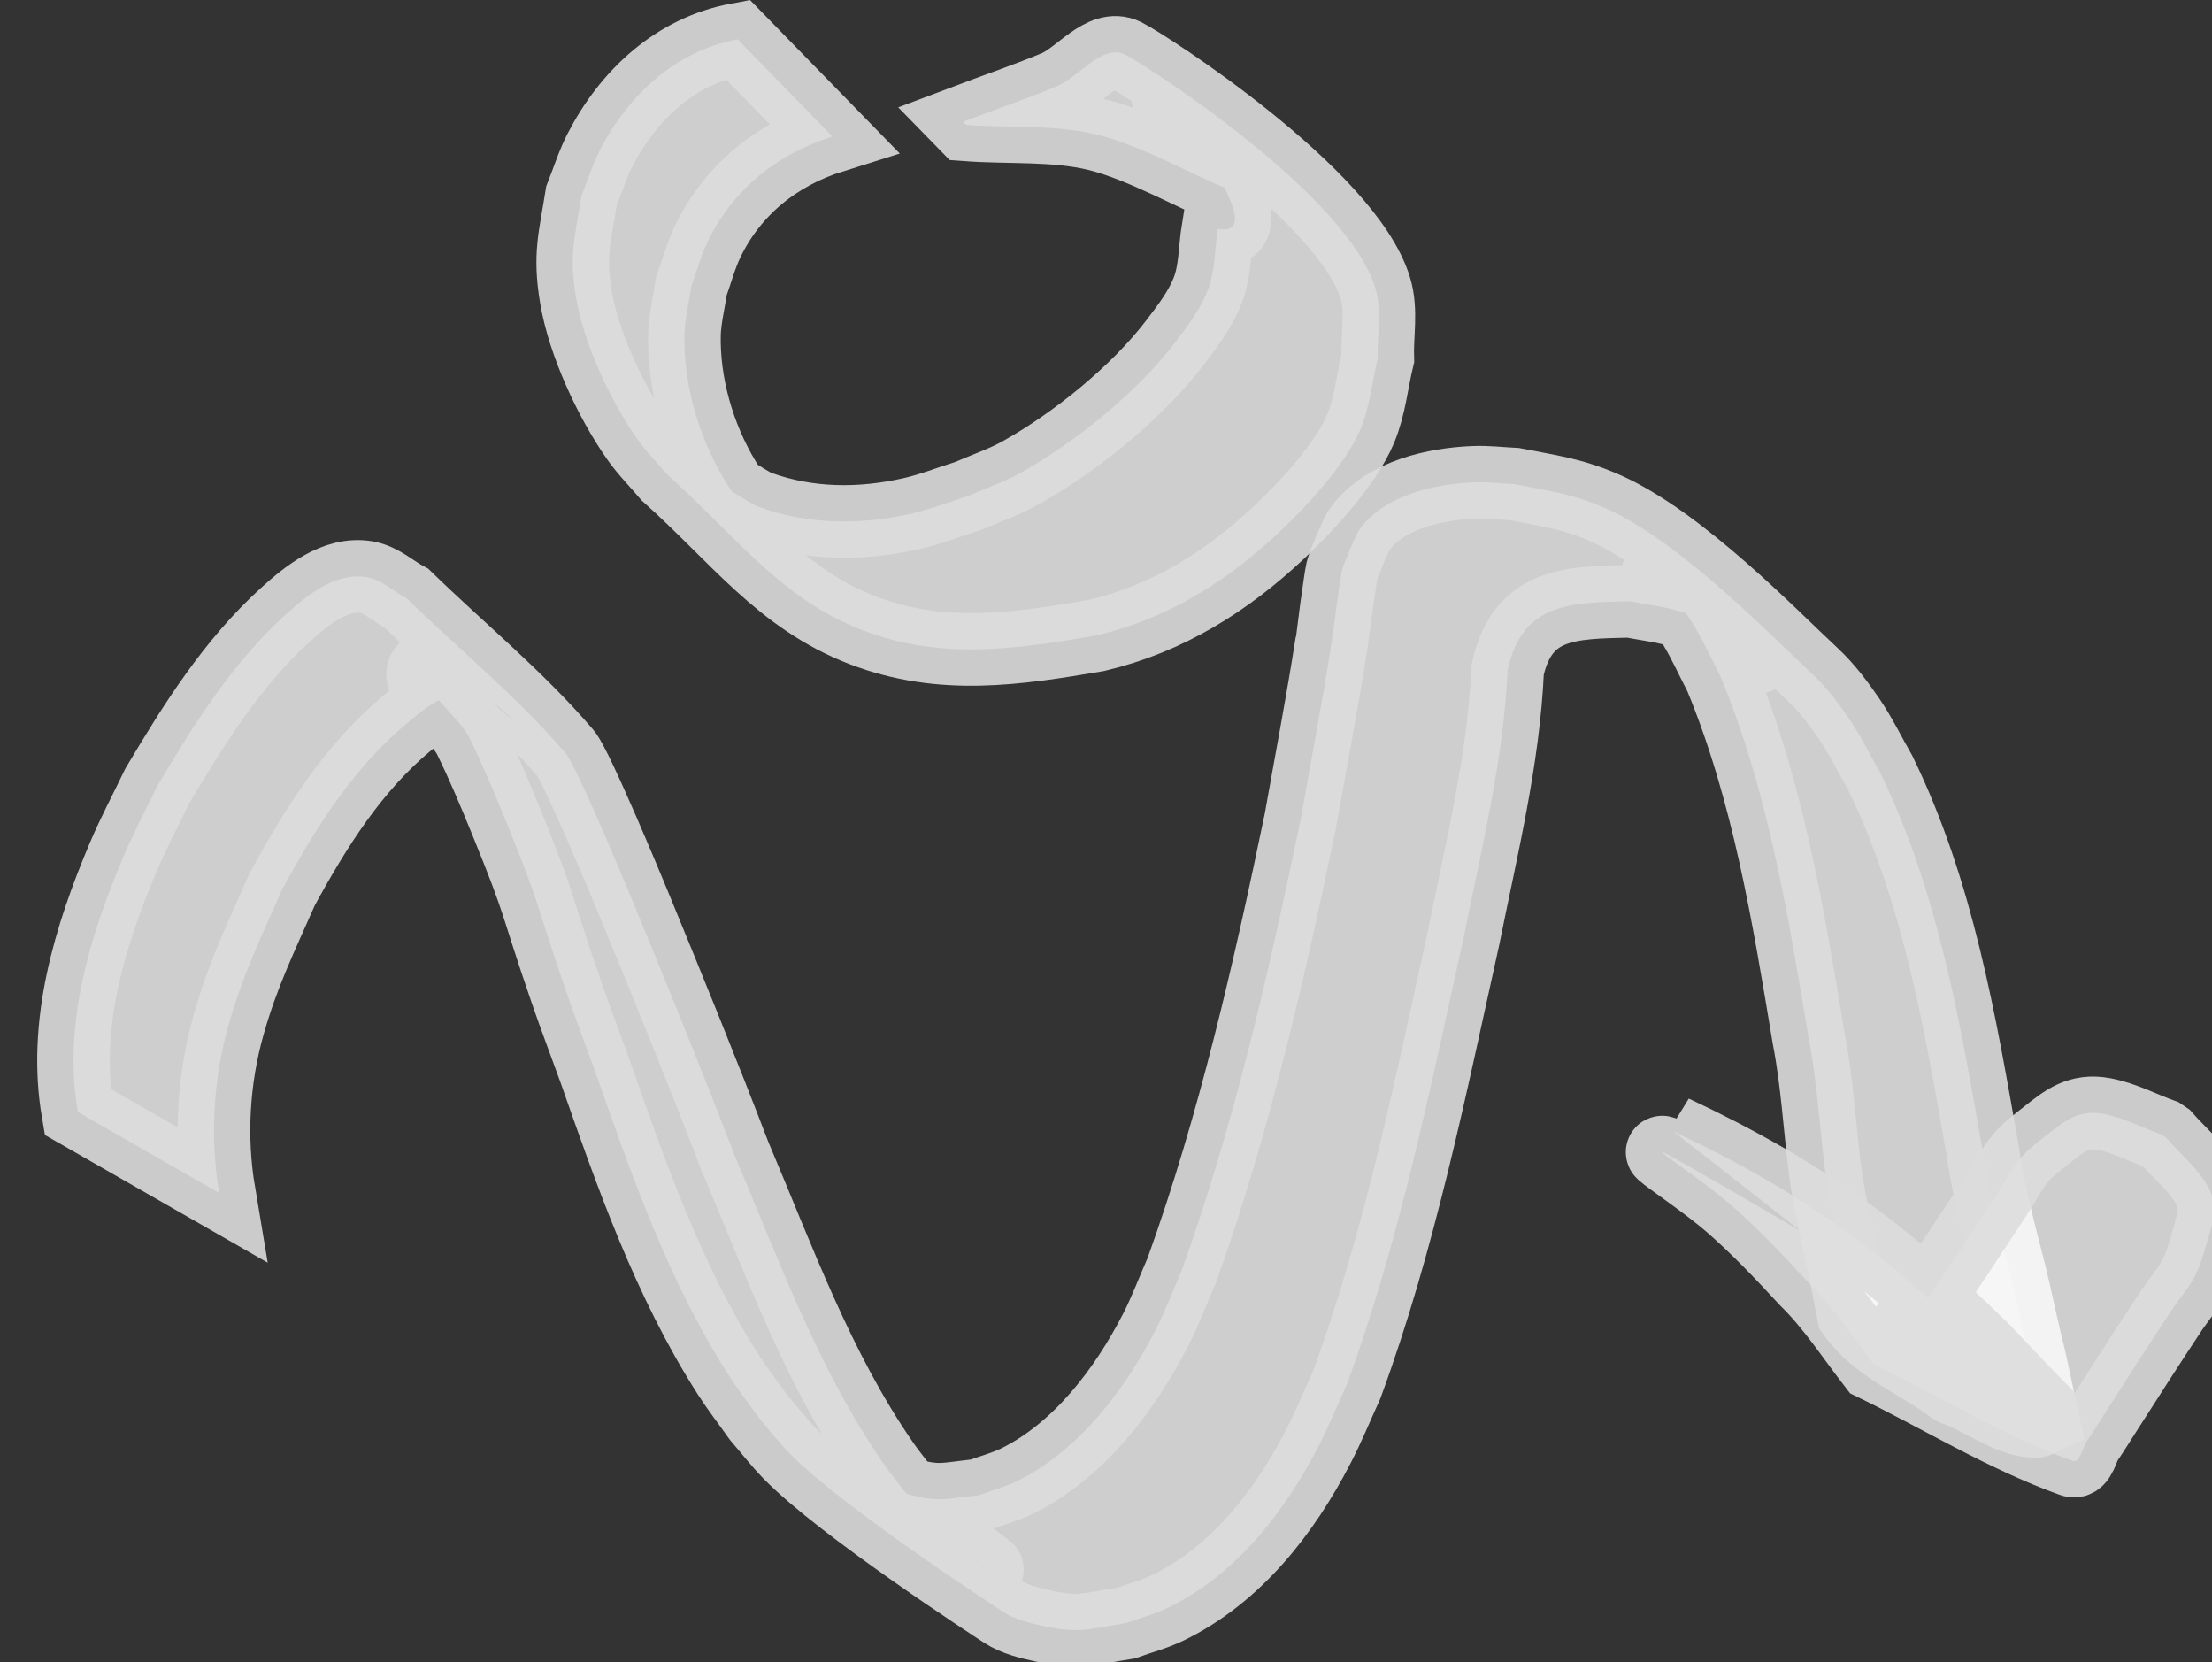 <?xml version="1.0" encoding="UTF-8" standalone="no"?>
<!-- Created with Inkscape (http://www.inkscape.org/) -->

<svg
   width="19.643mm"
   height="14.757mm"
   viewBox="0 0 19.643 14.757"
   version="1.1"
   id="svg1"
   xmlns="http://www.w3.org/2000/svg"
   xmlns:svg="http://www.w3.org/2000/svg">
  <rect x="0" y="0" width="19.643" height="14.757" fill="#333333" stroke="none"/>
  <defs
     id="defs1" />
  <g
     id="layer1"
     transform="translate(-64.253,-51.083)">
    <g
       id="g551"
       transform="matrix(0.645,0,0,0.645,-574.961,-0.607)"
       style="fill:#ffffff;fill-opacity:0.76;stroke:#dddddd;stroke-opacity:0.895">
      <path

         id="path535"
         d="m 994.047,96.561 c -0.129,-0.768 -0.082,-1.569 0.131,-2.32 0.2,-0.703 0.443,-1.193 0.737,-1.861 0.459,-0.842 0.976,-1.669 1.722,-2.289 0.288,-0.24 0.615,-0.517 1.029,-0.369 0.178,0.064 0.302,0.23 0.452,0.344 -0.392,-0.253 -0.738,-0.918 -1.175,-0.758 -0.354,0.129 0.382,0.65 0.549,0.987 0.181,0.367 0.339,0.746 0.494,1.125 0.511,1.25 0.395,1.08 0.834,2.354 0.125,0.364 0.262,0.723 0.393,1.085 0.506,1.442 1.017,2.913 1.847,4.208 0.129,0.201 0.277,0.391 0.415,0.586 0.141,0.163 0.272,0.334 0.422,0.488 0.716,0.737 2.832,2.112 2.951,2.19 0.159,0.103 0.351,0.147 0.535,0.188 0.507,0.112 0.639,0.042 1.148,-0.038 0.193,-0.07 0.394,-0.121 0.579,-0.211 0.937,-0.456 1.599,-1.31 2.068,-2.215 0.144,-0.277 0.261,-0.567 0.391,-0.85 0.736,-2 1.154,-4.099 1.615,-6.175 0.243,-1.214 0.547,-2.433 0.603,-3.675 0.206,-0.926 0.868,-0.92 1.684,-0.939 0.496,0.092 0.683,0.089 1.147,0.34 0.207,0.112 0.759,0.553 0.582,0.397 -2.025,-1.78 -1.28,-1.124 -0.838,-0.386 0.132,0.22 0.237,0.455 0.355,0.682 0.656,1.585 0.933,3.294 1.213,4.977 0.118,0.605 0.15,1.221 0.228,1.831 0.041,0.327 0.118,0.653 0.185,0.975 0.074,0.33 0.138,0.661 0.202,0.993 0.339,0.468 0.901,0.672 1.352,1.012 0,0 0.052,0.029 0.052,0.029 v 0 c 0.37,0.13 0.764,0.451 1.115,0.438 0.032,-0.001 0.059,-0.027 0.088,-0.04 -0.077,-0.336 -0.139,-0.676 -0.224,-1.01 -0.08,-0.326 -0.145,-0.657 -0.226,-0.982 -0.141,-0.56 -0.296,-1.117 -0.375,-1.691 -0.312,-1.775 -0.615,-3.574 -1.414,-5.21 -0.142,-0.246 -0.265,-0.504 -0.426,-0.739 -0.149,-0.217 -0.309,-0.431 -0.502,-0.61 -0.551,-0.51 -1.821,-1.836 -2.866,-2.293 -0.449,-0.196 -0.761,-0.231 -1.237,-0.325 -0.187,-0.009 -0.374,-0.033 -0.561,-0.025 -0.536,0.022 -1.204,0.169 -1.554,0.621 -0.066,0.085 -0.098,0.191 -0.146,0.287 -0.039,0.106 -0.091,0.209 -0.118,0.319 -0.019,0.075 -0.14,0.975 -0.14,0.976 -0.127,0.818 -0.284,1.631 -0.428,2.445 -0.435,2.094 -0.913,4.191 -1.638,6.206 -0.12,0.273 -0.224,0.553 -0.36,0.818 -0.423,0.821 -1.049,1.65 -1.895,2.071 -0.171,0.085 -0.357,0.133 -0.535,0.199 -0.484,0.051 -0.553,0.106 -1.026,-0.028 -0.16,-0.045 -0.586,-0.302 -0.463,-0.189 0.486,0.449 1.047,0.809 1.572,1.212 0.167,0.128 -0.342,-0.247 -0.498,-0.388 -0.167,-0.151 -0.314,-0.323 -0.47,-0.484 -0.146,-0.191 -0.302,-0.376 -0.439,-0.574 -0.893,-1.293 -1.43,-2.789 -2.039,-4.225 -0.44,-1.149 -0.905,-2.288 -1.373,-3.425 -0.065,-0.158 -0.795,-1.925 -0.958,-2.116 -0.662,-0.773 -1.457,-1.42 -2.186,-2.129 -0.184,-0.097 -0.346,-0.256 -0.551,-0.291 -0.429,-0.073 -0.829,0.259 -1.108,0.51 -0.736,0.664 -1.271,1.519 -1.772,2.362 -0.156,0.326 -0.327,0.645 -0.468,0.978 -0.467,1.102 -0.834,2.309 -0.627,3.512 z" />
      <path

         id="path536"
         d="m 1015.827,97.089 c -3.164,-1.844 -1.594,-0.911 -0.97,-0.367 0.371,0.324 0.708,0.679 1.041,1.04 0.356,0.349 0.624,0.767 0.927,1.158 0.912,0.442 1.782,0.984 2.736,1.327 0.106,0.038 0.137,-0.179 0.201,-0.272 0.081,-0.118 0.156,-0.24 0.233,-0.36 0.311,-0.486 0.621,-0.971 0.94,-1.452 0.105,-0.154 0.23,-0.297 0.316,-0.463 0.075,-0.145 0.117,-0.305 0.164,-0.462 0.087,-0.292 0.168,-0.525 -0.016,-0.815 -0.149,-0.236 -0.369,-0.419 -0.554,-0.629 0,0 -0.05,-0.034 -0.05,-0.034 v 0 c -0.267,-0.096 -0.522,-0.234 -0.801,-0.287 -0.342,-0.064 -0.535,0.092 -0.778,0.284 -0.129,0.102 -0.263,0.2 -0.369,0.326 -0.121,0.143 -0.205,0.313 -0.307,0.47 -0.348,0.525 -0.688,1.057 -1.053,1.569 -0.088,0.124 -0.176,0.249 -0.275,0.364 -0.039,0.046 -0.189,0.085 -0.138,0.117 0.814,0.513 1.687,0.927 2.53,1.391 -0.162,-0.084 -0.271,-0.241 -0.399,-0.37 -0.288,-0.29 -0.569,-0.587 -0.849,-0.885 -1.357,-1.334 -2.477,-2.175 -4.288,-3.025 z" />
      <path

         id="path537"
         d="m 1001.185,80.681 c -0.857,0.16 -1.504,0.764 -1.897,1.527 -0.103,0.201 -0.169,0.419 -0.253,0.628 -0.091,0.577 -0.175,0.81 -0.075,1.399 0.107,0.633 0.47,1.416 0.837,1.939 0.126,0.18 0.284,0.337 0.426,0.505 0.953,0.851 1.556,1.703 2.684,2.136 1.087,0.417 2.114,0.259 3.221,0.071 0.98,-0.232 1.79,-0.741 2.518,-1.425 0.368,-0.346 0.914,-0.933 1.116,-1.419 0.128,-0.307 0.158,-0.646 0.236,-0.969 -0.011,-0.323 0.06,-0.66 -0.034,-0.969 -0.388,-1.285 -3.155,-3.07 -3.445,-3.212 -0.314,-0.155 -0.629,0.307 -0.953,0.441 -0.421,0.174 -0.852,0.321 -1.278,0.482 0,0 0.042,0.043 0.042,0.043 v 0 c 0.602,0.045 1.22,-0.007 1.807,0.136 1.228,0.299 3.138,1.794 1.036,-0.422 -0.419,-0.442 1.507,1.886 0.624,1.717 -0.045,0.279 -0.036,0.572 -0.136,0.837 -0.102,0.269 -0.282,0.503 -0.456,0.731 -0.524,0.686 -1.372,1.371 -2.124,1.791 -0.23,0.129 -0.482,0.213 -0.724,0.319 -0.257,0.08 -0.509,0.181 -0.772,0.241 -0.703,0.16 -1.424,0.157 -2.107,-0.09 -0.192,-0.07 -0.659,-0.442 -0.553,-0.267 0.239,0.392 0.654,0.646 0.981,0.969 -0.389,-0.405 -0.615,-0.595 -0.906,-1.081 -0.355,-0.593 -0.565,-1.318 -0.547,-2.013 0.01,-0.218 0.063,-0.431 0.095,-0.647 0.074,-0.204 0.129,-0.415 0.223,-0.611 0.347,-0.723 0.966,-1.213 1.72,-1.449 z" />
    </g>
  </g>
</svg>
